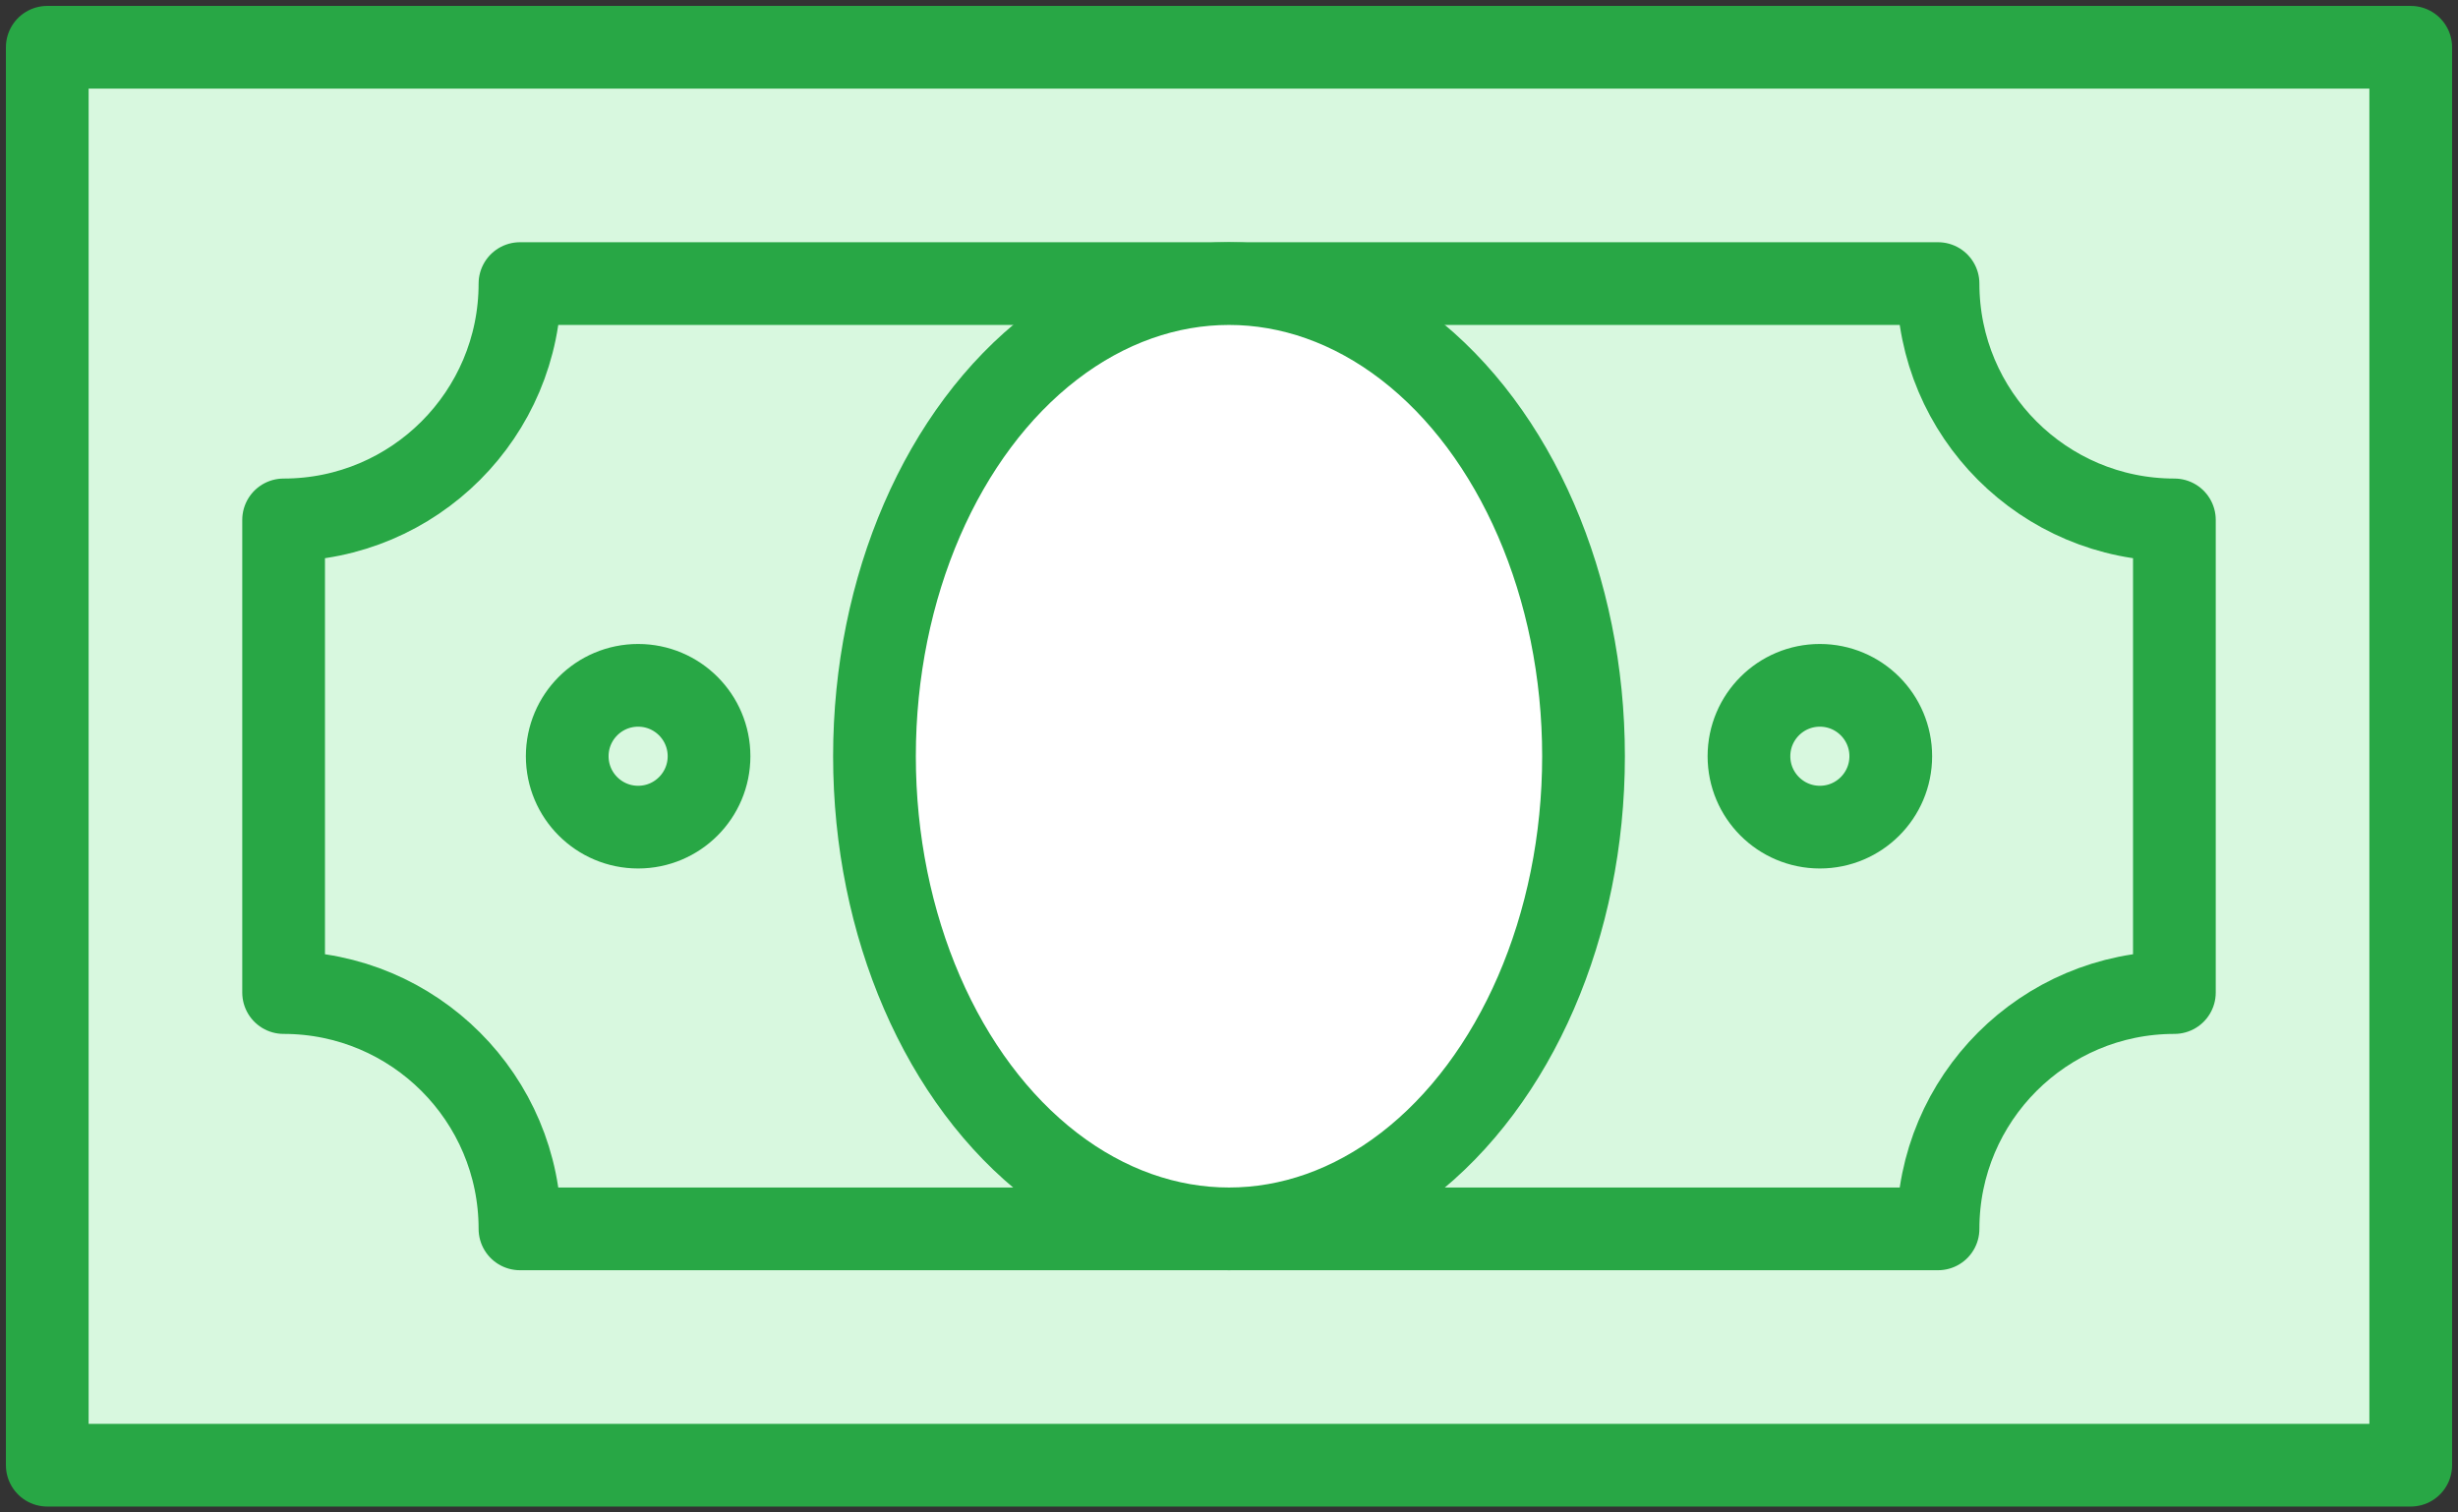 <?xml version="1.0" encoding="UTF-8"?>
<svg width="104px" height="64px" viewBox="0 0 104 64" version="1.1" xmlns="http://www.w3.org/2000/svg" xmlns:xlink="http://www.w3.org/1999/xlink">
    <rect x="0" y="0" width="104" height="64" fill="#333333" stroke="none"/>
    <!-- Generator: Sketch 46.2 (44496) - http://www.bohemiancoding.com/sketch -->
    <title>business-11</title>
    <desc>Created with Sketch.</desc>
    <defs></defs>
    <g id="ALL" stroke="none" stroke-width="1" fill="none" fill-rule="evenodd" stroke-linecap="round" stroke-linejoin="round">
        <g id="Primary" transform="translate(-2747, -11118)" stroke="#28A745" stroke-width="3.5">
            <g id="Group-15" transform="translate(200, 200)">
                <g id="business-11" transform="translate(2549, 10920)">
                    <rect id="Layer-1" fill="#D8F8DF" x="0" y="0" width="100" height="60"></rect>
                    <path d="M20,50 L80,50 C80,44.477 84.477,40 90,40 L90,20 C84.477,20 80,15.523 80,10 L20,10 C20,15.523 15.523,20 10,20 L10,40 C15.523,40 20,44.477 20,50 L20,50 Z" id="Layer-2" fill="#D8F8DF"></path>
                    <ellipse id="Layer-3" fill="#FFFFFF" cx="50" cy="30" rx="15" ry="20"></ellipse>
                    <circle id="Layer-4" fill="#D8F8DF" cx="25" cy="30" r="3"></circle>
                    <circle id="Layer-5" fill="#D8F8DF" cx="75" cy="30" r="3"></circle>
                </g>
            </g>
        </g>
    </g>
</svg>